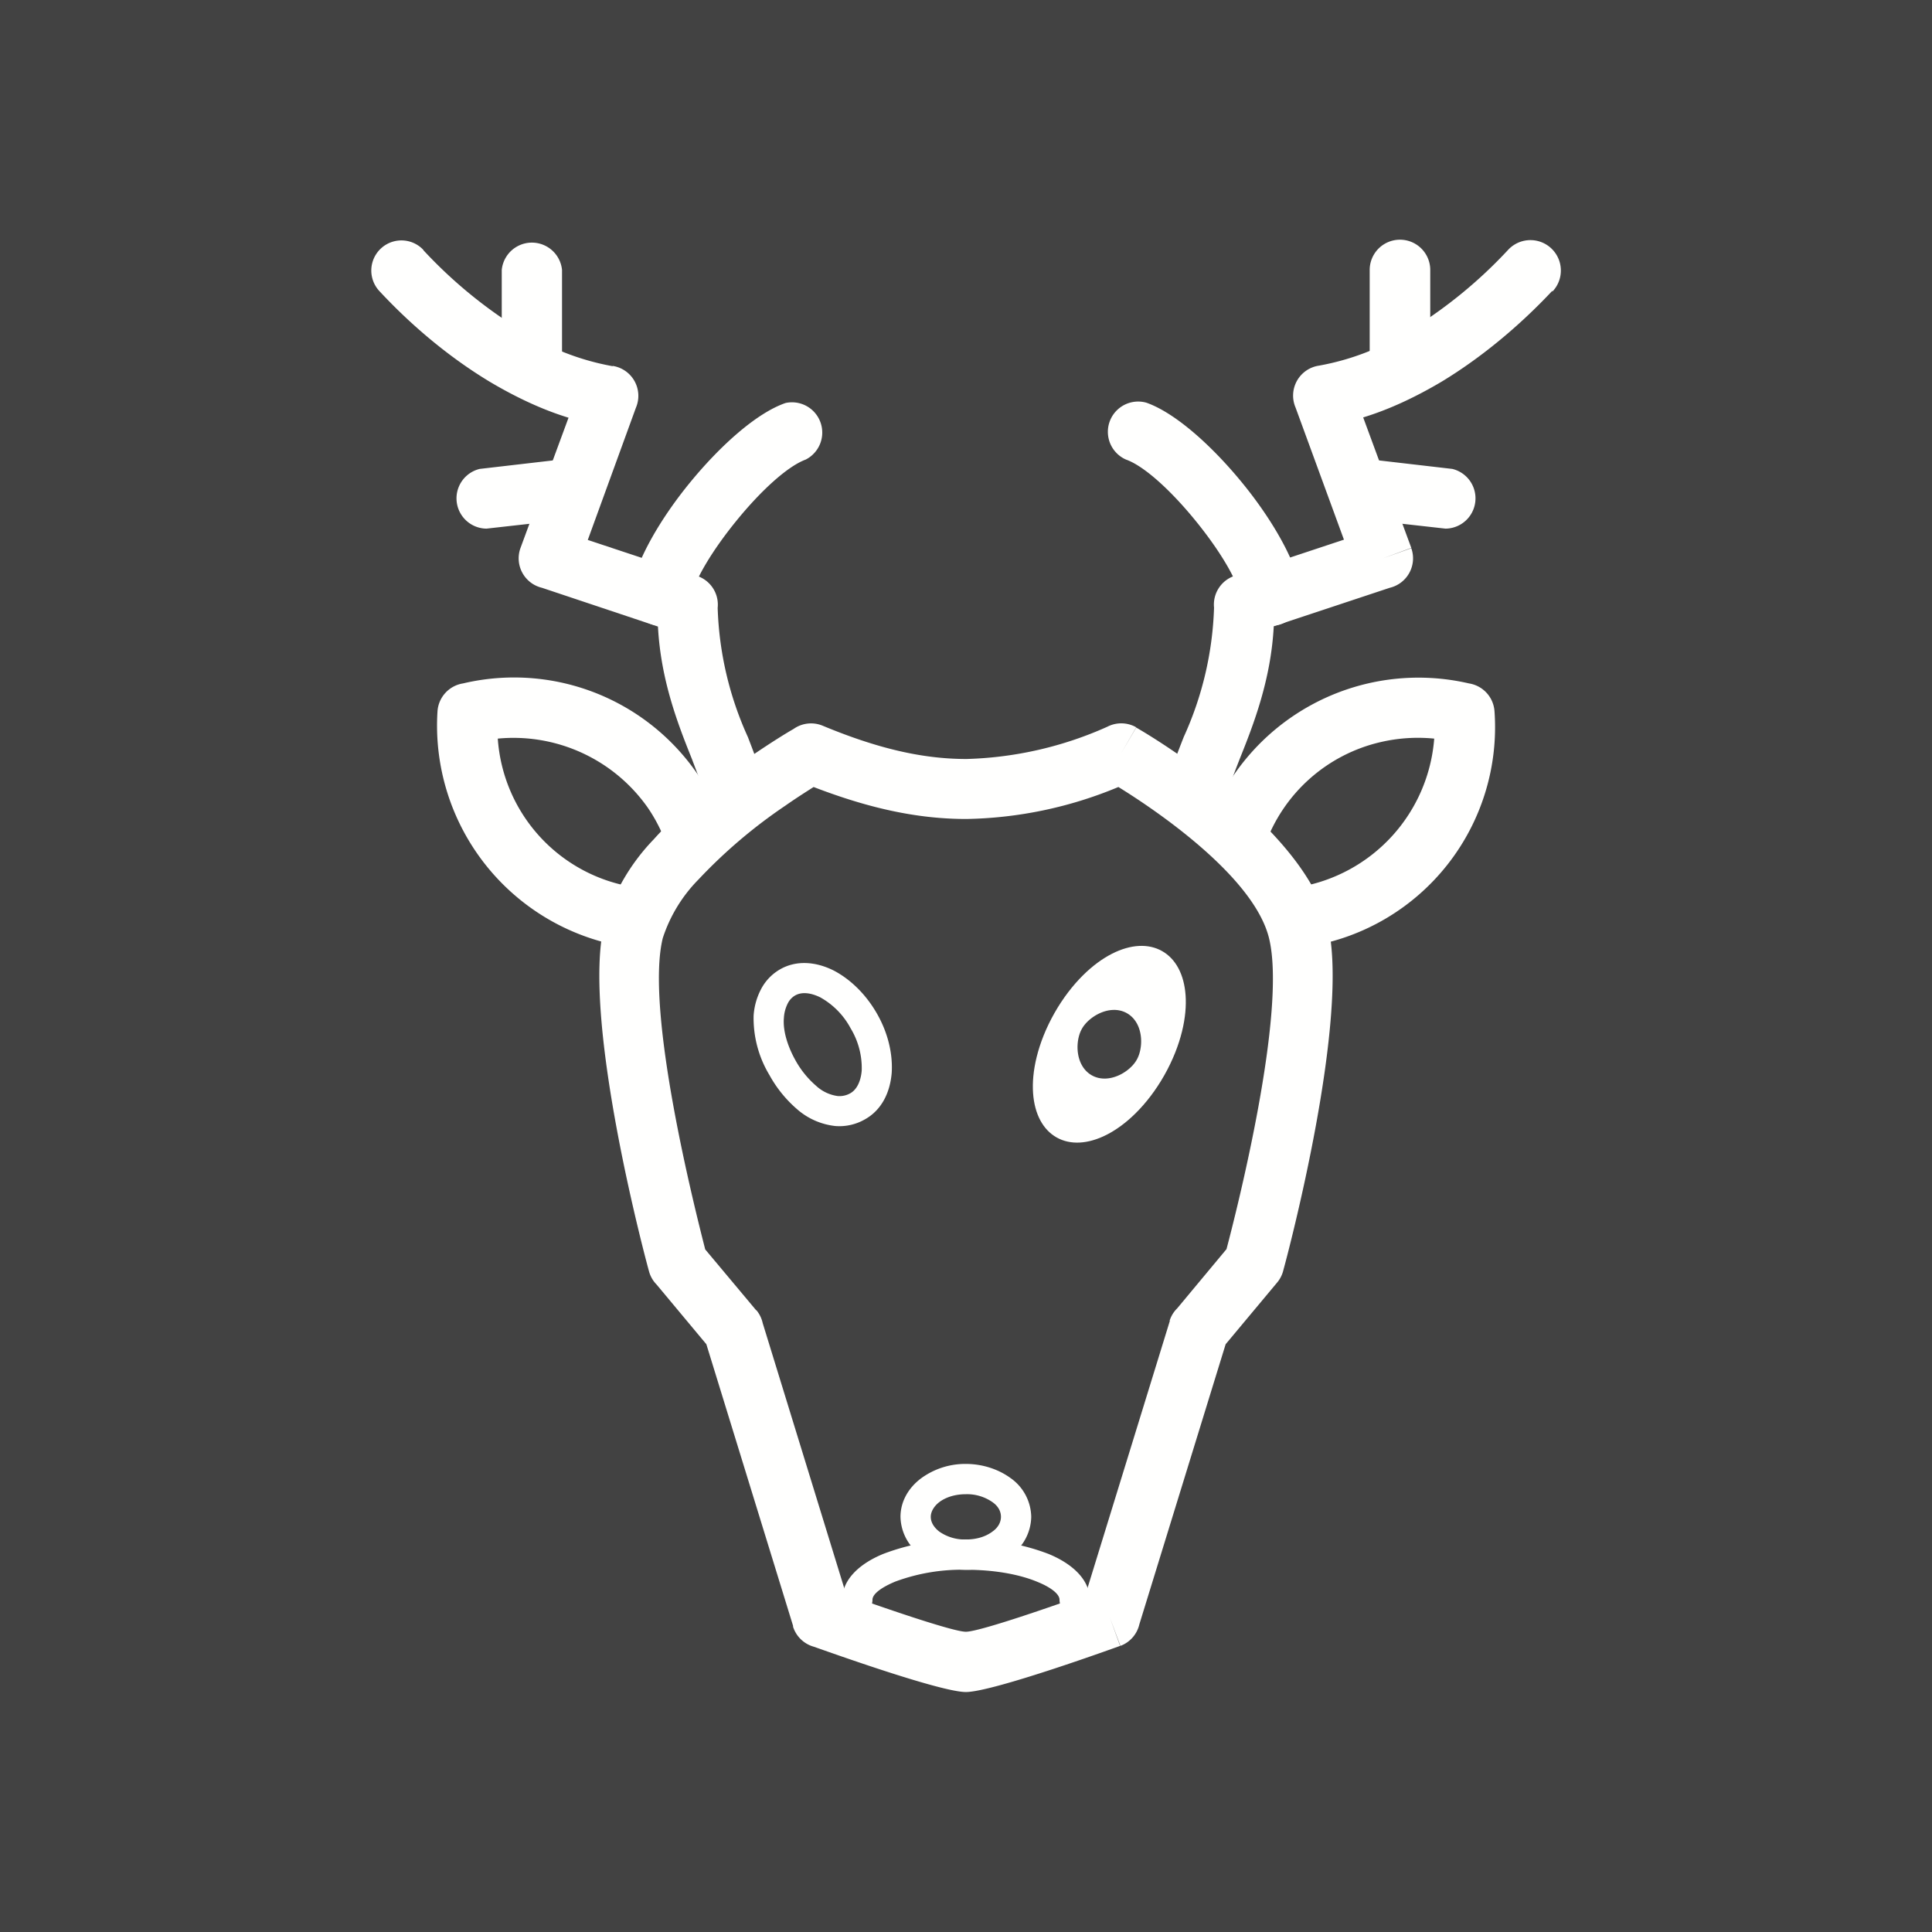 <svg xmlns="http://www.w3.org/2000/svg" xml:space="preserve" width="655.359" height="655.359" style="shape-rendering:geometricPrecision;text-rendering:geometricPrecision;image-rendering:optimizeQuality;fill-rule:evenodd;clip-rule:evenodd" viewBox="0 0 6.827 6.827"><defs><style>.fil2{fill:none}.fil1{fill:#fffffe;fill-rule:nonzero}</style></defs><path style="fill:#424242" d="M0 0h6.827v6.827H0z"/><g id="Layer_x0020_1"><path class="fil1" d="M2.875 2.781c-.025.016-.06.038-.1.066a1.813 1.813 0 0 0-.307.261.527.527 0 0 0-.126.207c-.064.259.116.967.15 1.1l.18.215h.001a.106.106 0 0 1 .022.045l.295.959c.112.04.376.132.423.132.048 0 .312-.092.423-.132l.298-.967.101.031-.102-.031a.106.106 0 0 1 .027-.044l.174-.209c.035-.132.215-.84.15-1.1-.055-.22-.407-.456-.532-.533a1.456 1.456 0 0 1-.537.113c-.174 0-.345-.038-.54-.113zm-.221-.109c.07-.048.127-.083.15-.096a.107.107 0 0 1 .102-.012c.19.079.35.118.509.118a1.3 1.3 0 0 0 .498-.114.107.107 0 0 1 .102.002l-.054.093.054-.092c.001 0 .587.335.676.692.082.33-.14 1.168-.156 1.225a.106.106 0 0 1-.022.044l-.182.218-.305.99a.107.107 0 0 1-.067.076l-.037-.1.036.1s-.448.163-.545.163c-.089 0-.477-.139-.537-.16a.107.107 0 0 1-.074-.072l.102-.031-.101.031-.307-.997-.176-.211a.106.106 0 0 1-.027-.048l.103-.028-.103.028c-.001-.002-.242-.887-.157-1.228a.73.73 0 0 1 .174-.297c.106-.118.24-.222.344-.294z"/><path class="fil1" d="M1.496.883a.106.106 0 0 0-.155.146c.12.129.254.238.388.319.094.056.188.1.28.128l-.17.461.1.037-.1-.037a.107.107 0 0 0 .076.14l.41.137c.01.19.071.346.12.468.025.067.047.12.048.147a.106.106 0 0 0 .212-.007c-.002-.064-.03-.133-.062-.217a1.19 1.19 0 0 1-.107-.457.107.107 0 0 0-.073-.113l-.033.102.033-.101-.386-.128.17-.467a.107.107 0 0 0-.082-.148L2.15 1.4l.015-.106a.9.9 0 0 1-.326-.128 1.65 1.65 0 0 1-.343-.282z"/><path class="fil1" d="M1.986.954a.107.107 0 0 0-.213 0v.31a.107.107 0 0 0 .213 0v-.31zM2.23 2.09a.106.106 0 0 0 .21.03c.01-.066.079-.178.164-.282.084-.103.178-.19.243-.214a.107.107 0 0 0-.071-.2c-.102.035-.23.15-.336.279-.107.13-.195.282-.21.387zM1.995 1.837a.107.107 0 0 0-.024-.212l-.276.032a.107.107 0 0 0 .024.211l.276-.031zM5.486 1.03A.106.106 0 0 0 5.33.882a1.65 1.65 0 0 1-.343.282.9.9 0 0 1-.326.128l.015.106-.015-.106a.107.107 0 0 0-.083.148l.171.467-.386.128.033.1-.034-.1a.107.107 0 0 0-.072.112 1.19 1.19 0 0 1-.107.457c-.033.084-.06.153-.062.217a.106.106 0 0 0 .212.007c.001-.026.022-.08.048-.147.049-.122.11-.279.12-.468l.41-.136a.107.107 0 0 0 .076-.14l-.1.036.1-.037-.17-.461c.092-.028.186-.072.28-.128.133-.081.267-.19.388-.319z"/><path class="fil1" d="M5.054.954a.107.107 0 0 0-.214 0v.31a.107.107 0 0 0 .214 0v-.31zM4.386 2.12a.106.106 0 0 0 .211-.03c-.015-.105-.103-.257-.21-.387-.106-.129-.234-.244-.336-.28a.107.107 0 0 0-.072.201c.065.023.16.111.244.214.085.104.154.216.163.282zM4.856 1.625a.107.107 0 0 0-.024.212l.276.031a.107.107 0 0 0 .024-.211l-.276-.032zM2.976 5.653a.053.053 0 0 0 .107 0c0-.02.03-.043.08-.064a.676.676 0 0 1 .25-.042c.1 0 .188.016.251.042.05.02.08.044.08.064a.053.053 0 0 0 .107 0c0-.067-.056-.125-.146-.162a.783.783 0 0 0-.292-.051.783.783 0 0 0-.292.051c-.09.037-.145.095-.145.162z"/><path class="fil1" d="M3.413 5.173c.061 0 .117.02.158.05a.171.171 0 0 1 .073.137.171.171 0 0 1-.073.137.264.264 0 0 1-.158.05.264.264 0 0 1-.157-.05.171.171 0 0 1-.074-.137c0-.054.028-.103.074-.137a.264.264 0 0 1 .157-.05zm.094.135a.157.157 0 0 0-.094-.028c-.037 0-.07.01-.094.028-.018.014-.03.033-.03.052 0 .02.012.038.03.052a.157.157 0 0 0 .094.028c.038 0 .07-.01.094-.028.02-.014.03-.033.03-.052 0-.02-.01-.038-.03-.052zM3.005 3.863c.023-.013.037-.043.04-.08a.271.271 0 0 0-.039-.149.271.271 0 0 0-.108-.11c-.033-.016-.065-.02-.089-.006a.067.067 0 0 0-.025.027.13.13 0 0 0-.014.052c-.004.045.013.1.041.15a.33.33 0 0 0 .073.09.14.14 0 0 0 .076.036.077.077 0 0 0 .045-.01zm.146-.072c-.006.072-.037.132-.094.164a.181.181 0 0 1-.105.024.245.245 0 0 1-.136-.06.437.437 0 0 1-.097-.12.39.39 0 0 1-.056-.21.234.234 0 0 1 .027-.095.173.173 0 0 1 .067-.069c.056-.032.125-.028.19.005.057.03.112.082.152.152.04.07.056.144.052.209z"/><ellipse class="fil2" transform="matrix(-1.162 2.051 -.909 -.515 3.92 3.69)" rx=".107" ry=".16" style="stroke:#fffffe;stroke-width:.107;stroke-linecap:round;stroke-linejoin:round"/><path class="fil1" d="M2.2 3.344a.106.106 0 0 0 .035-.21.571.571 0 0 1-.476-.524.58.58 0 0 1 .53.244.57.57 0 0 1 .068.135.106.106 0 0 0 .201-.07.786.786 0 0 0-.922-.504.107.107 0 0 0-.09.098l.106.007-.106-.007a.792.792 0 0 0 .654.831zM4.592 3.134a.106.106 0 0 0 .035.21.785.785 0 0 0 .654-.831l-.106.007.106-.007a.107.107 0 0 0-.09-.098.791.791 0 0 0-.923.503.106.106 0 0 0 .201.071.57.57 0 0 1 .411-.367.58.58 0 0 1 .188-.012.577.577 0 0 1-.476.524z"/><path class="fil2" d="M0 0h6.827v6.827H0z"/></g></svg>